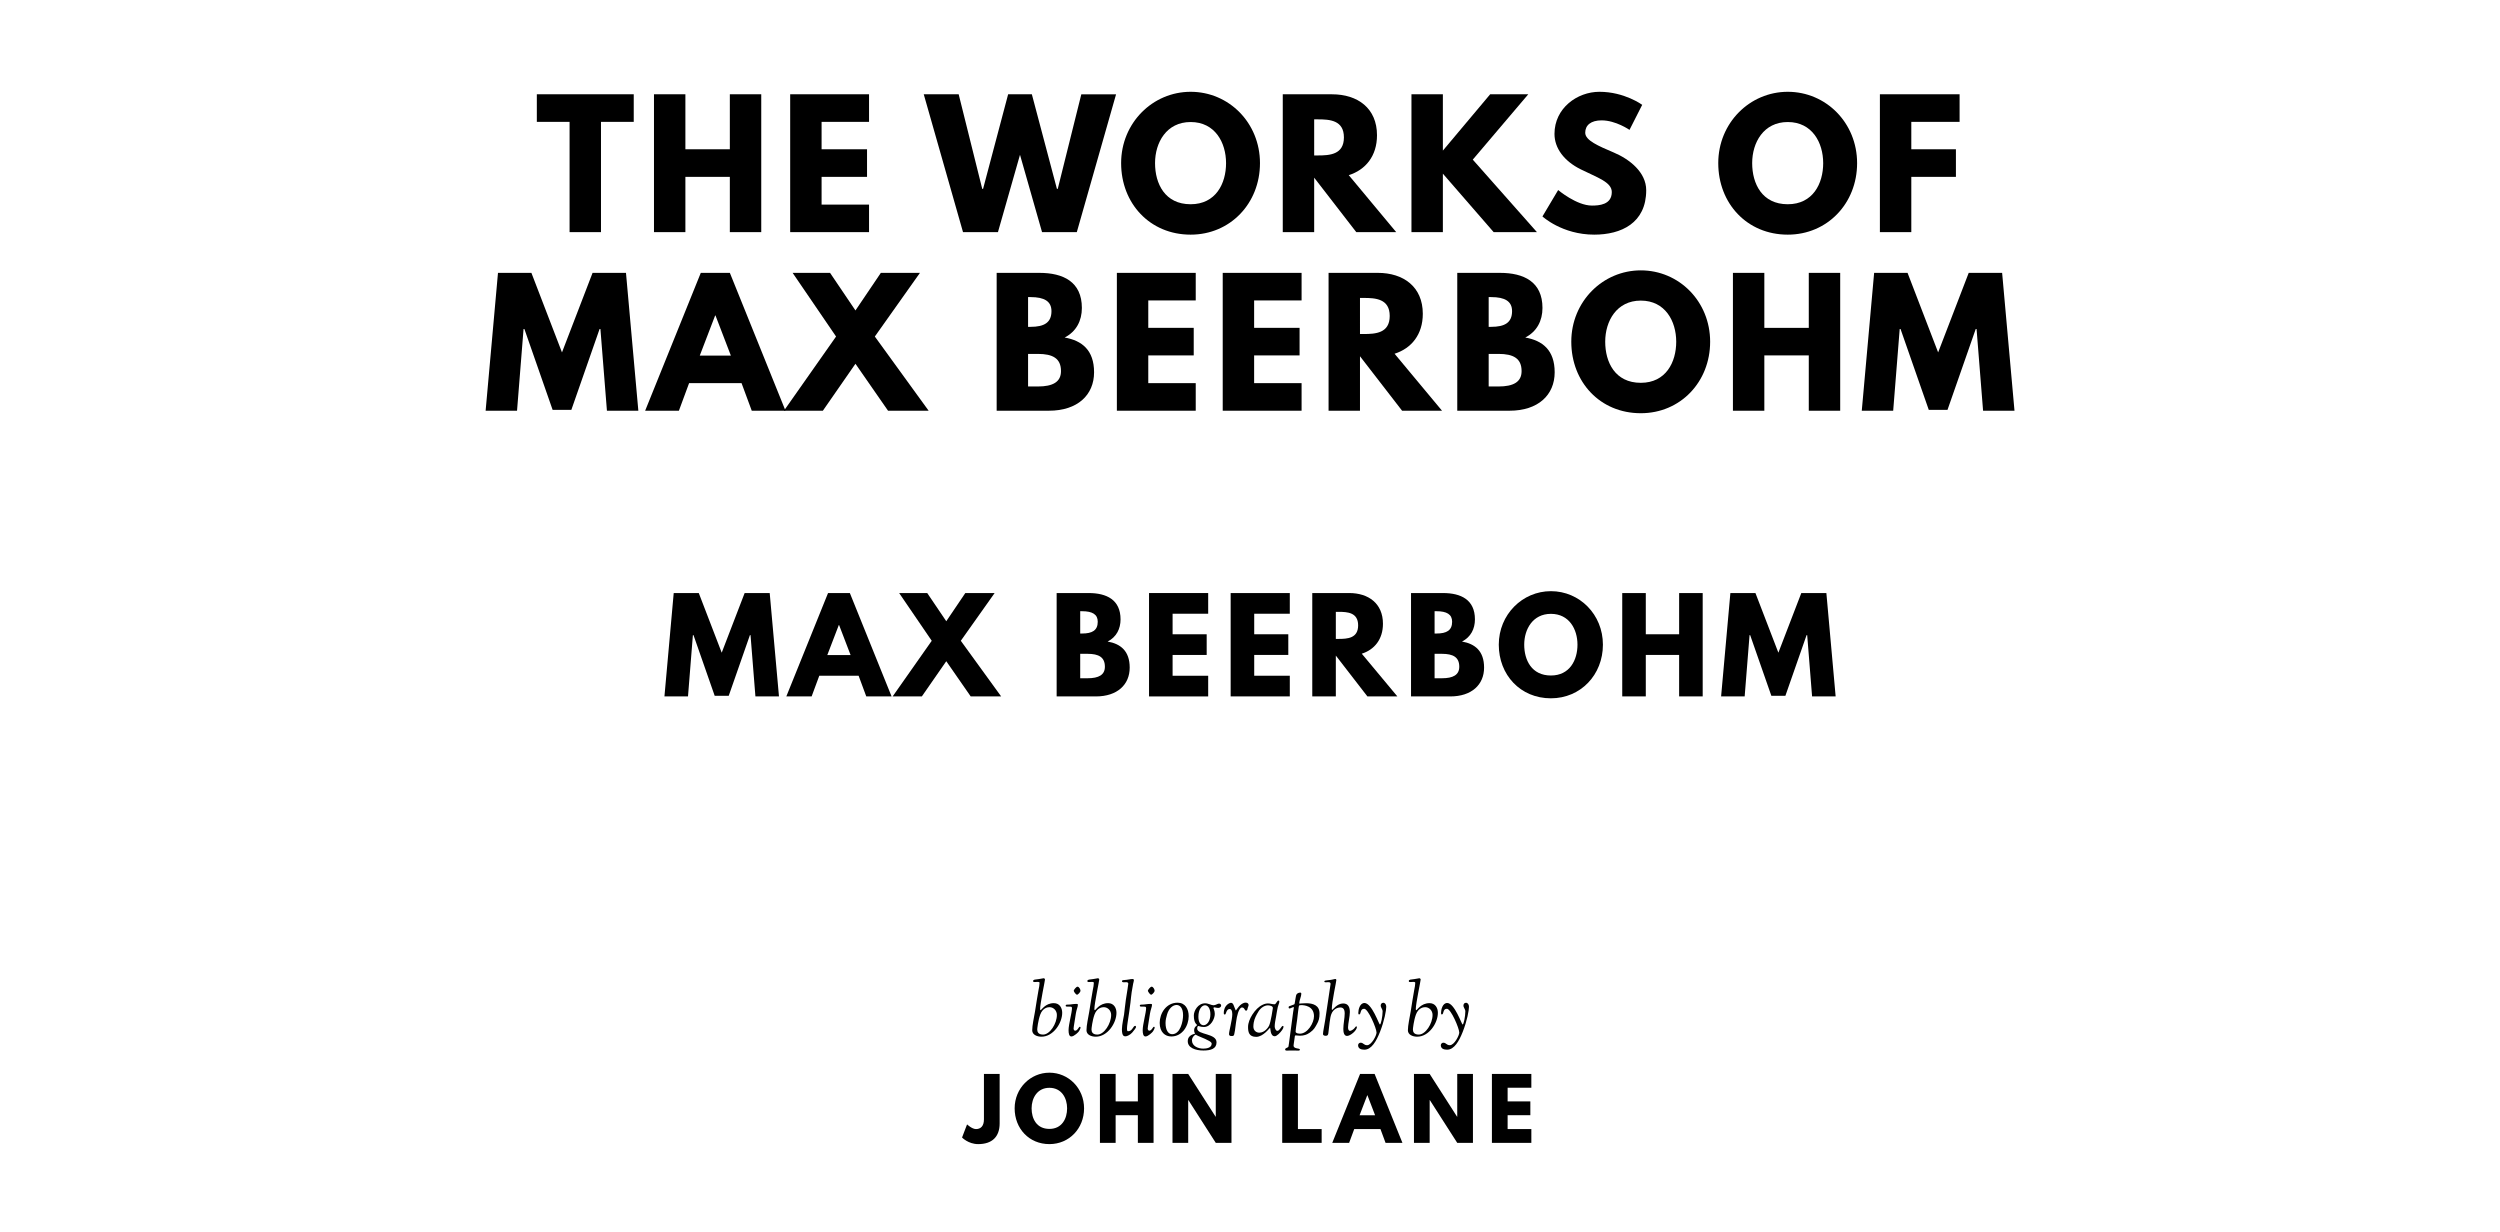 <?xml version="1.0" encoding="utf-8"?>
<svg xmlns="http://www.w3.org/2000/svg" xmlns:svg="http://www.w3.org/2000/svg" version="1.1" viewBox="0 0 1400 690">
	<title>The titlepage for the Standard Ebooks edition of The Works of Max Beerbohm, by Max Beerbohm</title>
	<g aria-label="THE WORKS OF">
		<path d="m 300.624,68.246 h 18.339 V 130 h 17.591 V 68.246 h 18.339 V 52.807 h -54.269 z"/>
		<path d="M 383.819,99.029 H 408.708 V 130 h 17.591 V 52.807 H 408.708 V 83.591 H 383.819 V 52.807 H 366.228 V 130 h 17.591 z"/>
		<path d="M 486.664,52.807 H 442.5 V 130 h 44.164 v -15.439 h -26.573 V 99.029 h 25.45 V 83.591 H 460.091 V 68.246 h 26.573 z"/>
		<path d="m 583.548,130 h 19.462 l 21.988,-77.193 h -19.462 l -13.193,52.959 h -0.468 L 577.841,52.807 H 564.554 L 550.519,105.766 h -0.468 L 536.858,52.807 H 517.303 L 539.291,130 h 19.556 l 12.351,-43.322 z"/>
		<path d="m 627.832,91.357 c 0,22.55 16.094,40.047 38.924,40.047 22.175,0 38.83,-17.497 38.83,-40.047 0,-22.55 -17.404,-39.953 -38.83,-39.953 -21.24,0 -38.924,17.404 -38.924,39.953 z m 18.994,0 c 0,-11.509 6.363,-23.018 19.93,-23.018 13.661,0 19.836,11.509 19.836,23.018 0,11.509 -5.801,23.018 -19.836,23.018 -14.409,0 -19.93,-11.509 -19.93,-23.018 z"/>
		<path d="M 718.348,52.807 V 130 h 17.591 V 99.497 L 759.518,130 h 22.363 l -26.573,-31.906 c 9.45,-2.994 15.813,-10.76 15.813,-22.363 0,-15.158 -10.854,-22.924 -25.17,-22.924 z m 17.591,34.246 V 66.842 h 2.058 c 6.643,0 14.596,0.468 14.596,10.105 0,9.637 -7.953,10.105 -14.596,10.105 z"/>
		<path d="M 860.686,130 824.756,89.392 855.82,52.807 H 834.487 L 808.007,84.339 V 52.807 H 790.417 V 130 h 17.591 V 97.251 L 836.452,130 Z"/>
		<path d="m 895.681,51.404 c -12.444,0 -25.17,9.17 -25.17,23.579 0,8.047 5.427,15.251 14.69,19.836 9.17,4.585 17.404,7.111 17.404,12.725 0,7.205 -7.298,7.579 -11.134,7.579 -8.608,0 -18.901,-8.702 -18.901,-8.702 l -8.795,14.784 c 0,0 10.947,10.199 29.006,10.199 15.064,0 29.099,-6.456 29.099,-24.889 0,-10.105 -9.45,-17.404 -18.058,-21.053 -8.795,-3.743 -16.094,-6.83 -16.094,-11.135 0,-4.211 3.181,-6.924 9.17,-6.924 7.953,0 15.626,5.333 15.626,5.333 l 7.111,-14.035 c 0,0 -9.918,-7.298 -23.953,-7.298 z"/>
		<path d="m 962.225,91.357 c 0,22.55 16.094,40.047 38.924,40.047 22.175,0 38.83,-17.497 38.83,-40.047 0,-22.55 -17.404,-39.953 -38.83,-39.953 -21.24,0 -38.924,17.404 -38.924,39.953 z m 18.994,0 c 0,-11.509 6.363,-23.018 19.93,-23.018 13.661,0 19.836,11.509 19.836,23.018 0,11.509 -5.801,23.018 -19.836,23.018 -14.409,0 -19.93,-11.509 -19.93,-23.018 z"/>
		<path d="m 1097.373,52.807 h -44.632 V 130 h 17.591 V 99.029 h 24.982 V 83.591 h -24.982 V 68.246 h 27.041 z"/>
	</g>
	<g aria-label="MAX BEERBOHM">
		<path d="m 339.88,230 h 17.591 l -6.924,-77.193 h -18.713 l -17.123,44.538 -17.123,-44.538 H 278.874 L 271.95,230 h 17.591 l 3.649,-45.754 h 0.468 l 15.813,45.287 h 10.48 l 15.813,-45.287 h 0.468 z"/>
		<path d="m 408.722,152.807 h -16.281 L 361.284,230 h 18.901 l 5.708,-15.439 h 29.38 L 420.98,230 h 18.901 z m 0.561,46.316 h -17.404 l 8.608,-22.456 h 0.187 z"/>
		<path d="m 520.034,230 -30.129,-41.544 25.263,-35.649 h -21.895 l -14.222,21.053 -14.222,-21.053 H 443.87 L 468.197,188.456 439.004,230 h 21.801 L 479.051,203.708 497.297,230 Z"/>
		<path d="M 558.129,152.807 V 230 h 29.287 c 16,0 25.263,-8.795 25.263,-21.52 0,-12.444 -6.83,-17.778 -16.468,-19.462 6.55,-3.368 9.637,-9.45 9.637,-16.561 0,-14.69 -10.48,-19.649 -23.766,-19.649 z m 17.591,30.222 v -16.655 h 1.404 c 7.673,0 11.696,2.339 11.696,7.86 0,6.456 -4.117,8.795 -11.696,8.795 z m 0,33.404 v -18.246 h 5.52 c 8.327,0 12.912,2.526 12.912,9.637 0,6.082 -4.585,8.608 -12.912,8.608 z"/>
		<path d="M 669.61,152.807 H 625.446 V 230 h 44.164 v -15.439 h -26.573 v -15.532 h 25.45 v -15.439 h -25.45 v -15.345 h 26.573 z"/>
		<path d="M 728.886,152.807 H 684.722 V 230 h 44.164 v -15.439 h -26.573 v -15.532 h 25.45 v -15.439 h -25.45 v -15.345 h 26.573 z"/>
		<path d="M 743.999,152.807 V 230 h 17.591 V 199.497 L 785.168,230 h 22.363 l -26.573,-31.906 c 9.45,-2.994 15.813,-10.76 15.813,-22.363 0,-15.158 -10.854,-22.924 -25.17,-22.924 z m 17.591,34.246 V 166.842 h 2.058 c 6.643,0 14.596,0.468 14.596,10.105 0,9.637 -7.953,10.105 -14.596,10.105 z"/>
		<path d="M 816.067,152.807 V 230 h 29.287 c 16,0 25.263,-8.795 25.263,-21.52 0,-12.444 -6.83,-17.778 -16.468,-19.462 6.55,-3.368 9.637,-9.45 9.637,-16.561 0,-14.69 -10.48,-19.649 -23.766,-19.649 z m 17.591,30.222 v -16.655 h 1.404 c 7.673,0 11.696,2.339 11.696,7.86 0,6.456 -4.117,8.795 -11.696,8.795 z m 0,33.404 v -18.246 h 5.52 c 8.327,0 12.912,2.526 12.912,9.637 0,6.082 -4.585,8.608 -12.912,8.608 z"/>
		<path d="m 879.923,191.357 c 0,22.55 16.094,40.047 38.924,40.047 22.175,0 38.83,-17.497 38.83,-40.047 0,-22.55 -17.404,-39.953 -38.83,-39.953 -21.24,0 -38.924,17.404 -38.924,39.953 z m 18.994,0 c 0,-11.509 6.363,-23.018 19.93,-23.018 13.661,0 19.836,11.509 19.836,23.018 0,11.509 -5.801,23.018 -19.836,23.018 -14.409,0 -19.93,-11.509 -19.93,-23.018 z"/>
		<path d="m 988.029,199.029 h 24.889 V 230 h 17.591 v -77.193 h -17.591 v 30.784 H 988.029 V 152.807 H 970.439 V 230 h 17.591 z"/>
		<path d="m 1110.523,230 h 17.591 l -6.924,-77.193 h -18.713 l -17.123,44.538 -17.123,-44.538 h -18.713 L 1042.594,230 h 17.591 l 3.649,-45.754 h 0.468 l 15.813,45.287 h 10.479 l 15.813,-45.287 h 0.468 z"/>
	</g>
	<g aria-label="MAX BEERBOHM">
		<path d="m 423.035,390 h 13.193 l -5.193,-57.895 H 417 l -12.842,33.404 -12.842,-33.404 H 377.281 L 372.088,390 h 13.193 l 2.737,-34.316 h 0.351 l 11.86,33.965 h 7.86 l 11.86,-33.965 h 0.351 z"/>
		<path d="M 475.917,332.105 H 463.706 L 440.338,390 h 14.175 l 4.281,-11.579 h 22.035 L 485.11,390 h 14.175 z m 0.421,34.737 H 463.285 L 469.741,350 h 0.14 z"/>
		<path d="m 560.65,390 -22.596,-31.158 18.947,-26.737 h -16.421 l -10.667,15.789 -10.667,-15.789 h -15.719 L 521.773,358.842 499.878,390 h 16.351 L 529.913,370.281 543.598,390 Z"/>
		<path d="M 591.721,332.105 V 390 h 21.965 c 12,0 18.947,-6.596 18.947,-16.14 0,-9.333 -5.123,-13.333 -12.351,-14.596 4.912,-2.526 7.228,-7.088 7.228,-12.421 0,-11.018 -7.86,-14.737 -17.825,-14.737 z m 13.193,22.667 V 342.281 h 1.053 c 5.754,0 8.772,1.754 8.772,5.895 0,4.842 -3.088,6.596 -8.772,6.596 z m 0,25.053 v -13.684 h 4.14 c 6.246,0 9.684,1.895 9.684,7.228 0,4.561 -3.439,6.456 -9.684,6.456 z"/>
		<path d="m 676.582,332.105 h -33.123 V 390 h 33.123 v -11.579 h -19.93 v -11.649 h 19.088 v -11.579 h -19.088 v -11.509 h 19.93 z"/>
		<path d="M 722.289,332.105 H 689.167 V 390 h 33.123 v -11.579 h -19.93 v -11.649 h 19.088 v -11.579 h -19.088 v -11.509 h 19.93 z"/>
		<path d="M 734.874,332.105 V 390 h 13.193 V 367.123 L 765.751,390 h 16.772 L 762.593,366.07 c 7.088,-2.246 11.86,-8.07 11.86,-16.772 0,-11.368 -8.14,-17.193 -18.877,-17.193 z m 13.193,25.684 v -15.158 h 1.544 c 4.982,0 10.947,0.351 10.947,7.579 0,7.228 -5.965,7.579 -10.947,7.579 z"/>
		<path d="M 790.175,332.105 V 390 h 21.965 c 12,0 18.947,-6.596 18.947,-16.14 0,-9.333 -5.123,-13.333 -12.351,-14.596 4.912,-2.526 7.228,-7.088 7.228,-12.421 0,-11.018 -7.86,-14.737 -17.825,-14.737 z m 13.193,22.667 V 342.281 h 1.053 c 5.754,0 8.772,1.754 8.772,5.895 0,4.842 -3.088,6.596 -8.772,6.596 z m 0,25.053 v -13.684 h 4.14 c 6.246,0 9.684,1.895 9.684,7.228 0,4.561 -3.439,6.456 -9.684,6.456 z"/>
		<path d="m 839.317,361.018 c 0,16.912 12.07,30.035 29.193,30.035 16.632,0 29.123,-13.123 29.123,-30.035 0,-16.912 -13.053,-29.965 -29.123,-29.965 -15.93,0 -29.193,13.053 -29.193,29.965 z m 14.246,0 c 0,-8.632 4.772,-17.263 14.947,-17.263 10.246,0 14.877,8.632 14.877,17.263 0,8.632 -4.351,17.263 -14.877,17.263 -10.807,0 -14.947,-8.632 -14.947,-17.263 z"/>
		<path d="m 921.647,366.772 h 18.667 V 390 h 13.193 v -57.895 h -13.193 v 23.088 H 921.647 V 332.105 H 908.454 V 390 h 13.193 z"/>
		<path d="m 1014.768,390 h 13.193 l -5.193,-57.895 h -14.035 l -12.842,33.404 -12.842,-33.404 H 969.013 L 963.82,390 h 13.193 l 2.737,-34.316 h 0.351 l 11.86,33.965 h 7.86 l 11.86,-33.965 h 0.351 z"/>
	</g>
	<g aria-label="bibliography by">
		<path d="m 578.041,576.982 c 0,2.465 2.678,3.571 5.186,3.571 6.589,0 11.605,-7.609 11.605,-13.39 0,-2.763 -1.488,-5.399 -4.676,-5.399 -4.888,0 -6.886,3.953 -7.481,3.953 -0.085,0 -0.213,-0.34 -0.213,-0.638 0,-3.061 2.721,-15.728 2.721,-16.493 0,-0.468 -0.34,-0.765 -0.808,-0.765 -0.255,0 -1.02,0.255 -2.678,0.468 -1.955,0.255 -3.146,0.213 -3.146,1.063 0,0.595 0.34,0.595 0.808,0.595 0.638,0 1.105,-0.085 1.743,-0.085 0.85,0 1.063,0.298 1.063,0.51 0,1.02 -0.255,2.508 -0.638,4.336 -0.638,3.146 -1.148,7.269 -1.913,11.69 -0.595,3.443 -1.573,7.864 -1.573,10.584 z m 2.806,-0.51 c 0,-0.425 0.468,-4.973 1.7,-8.332 1.36,-3.698 4.123,-4.123 5.143,-4.123 2.338,0 4.166,1.955 4.166,4.336 0,4.888 -3.911,11.01 -7.736,11.01 -2.635,0 -3.273,-1.445 -3.273,-2.891 z"/>
		<path d="m 596.78,563.167 c 0,0.425 0.34,0.51 0.595,0.51 0.34,0 1.02,0.043 1.913,0.043 0.765,0 1.02,0.17 1.02,0.893 0,2.423 -1.913,9.054 -1.913,12.285 0,1.828 0.298,3.528 1.573,3.528 1.573,0 3.911,-2.508 3.911,-2.508 0.468,-0.51 1.233,-1.955 1.233,-2.465 0,-0.298 -0.17,-0.468 -0.425,-0.468 -0.595,0 -1.19,2.21 -2.635,2.21 -0.425,0 -0.85,-0.553 -0.85,-1.148 0,-0.51 0,-0.425 1.275,-8.459 0.34,-2.168 1.148,-3.826 1.148,-4.931 0,-0.298 -0.298,-0.468 -0.595,-0.468 -2.423,0 -3.146,0.383 -4.846,0.383 h -0.425 c -0.468,0 -0.978,0.043 -0.978,0.595 z m 4.506,-8.374 c 0,0.425 1.148,2.253 1.913,2.253 0.383,0 1.87,-1.403 1.87,-2.253 0,-0.765 -0.808,-2.253 -1.658,-2.253 -0.765,0 -2.125,1.87 -2.125,2.253 z"/>
		<path d="m 608.428,576.982 c 0,2.465 2.678,3.571 5.186,3.571 6.589,0 11.605,-7.609 11.605,-13.39 0,-2.763 -1.488,-5.399 -4.676,-5.399 -4.888,0 -6.886,3.953 -7.481,3.953 -0.085,0 -0.213,-0.34 -0.213,-0.638 0,-3.061 2.721,-15.728 2.721,-16.493 0,-0.468 -0.34,-0.765 -0.808,-0.765 -0.255,0 -1.02,0.255 -2.678,0.468 -1.955,0.255 -3.146,0.213 -3.146,1.063 0,0.595 0.34,0.595 0.808,0.595 0.638,0 1.105,-0.085 1.743,-0.085 0.85,0 1.063,0.298 1.063,0.51 0,1.02 -0.255,2.508 -0.638,4.336 -0.638,3.146 -1.148,7.269 -1.913,11.69 -0.595,3.443 -1.573,7.864 -1.573,10.584 z m 2.806,-0.51 c 0,-0.425 0.468,-4.973 1.7,-8.332 1.36,-3.698 4.123,-4.123 5.143,-4.123 2.338,0 4.166,1.955 4.166,4.336 0,4.888 -3.911,11.01 -7.736,11.01 -2.635,0 -3.273,-1.445 -3.273,-2.891 z"/>
		<path d="m 628.272,576.344 c 0,3.996 1.233,3.996 2.083,3.996 0.808,0 2.593,-0.85 3.698,-2.125 1.02,-1.19 2.125,-2.635 2.125,-3.061 0,-0.425 -0.213,-0.68 -0.51,-0.68 -1.105,0 -1.53,3.018 -3.868,3.018 -0.553,0 -0.68,-0.213 -0.68,-1.658 0,-1.445 0.51,-4.123 1.233,-9.139 1.36,-9.139 0.638,-7.566 2.21,-15.813 0.128,-0.808 0.425,-1.36 0.425,-1.955 0,-0.425 -0.213,-0.68 -0.893,-0.68 -1.105,0 -2.04,0.425 -5.143,0.638 -0.553,0.043 -0.638,0.383 -0.638,0.595 0,0.468 0.383,0.595 1.233,0.595 0.51,0 0.595,-0.043 1.233,-0.043 0.638,0 1.063,0.34 1.063,0.85 0,0.51 -0.638,4.336 -1.36,8.927 -0.425,2.721 -0.638,5.739 -1.02,8.417 -0.085,0.68 -1.19,5.696 -1.19,8.119 z"/>
		<path d="m 638.292,563.167 c 0,0.425 0.34,0.51 0.595,0.51 0.34,0 1.02,0.043 1.913,0.043 0.765,0 1.02,0.17 1.02,0.893 0,2.423 -1.913,9.054 -1.913,12.285 0,1.828 0.298,3.528 1.573,3.528 1.573,0 3.911,-2.508 3.911,-2.508 0.468,-0.51 1.233,-1.955 1.233,-2.465 0,-0.298 -0.17,-0.468 -0.425,-0.468 -0.595,0 -1.19,2.21 -2.635,2.21 -0.425,0 -0.85,-0.553 -0.85,-1.148 0,-0.51 0,-0.425 1.275,-8.459 0.34,-2.168 1.148,-3.826 1.148,-4.931 0,-0.298 -0.298,-0.468 -0.595,-0.468 -2.423,0 -3.146,0.383 -4.846,0.383 h -0.425 c -0.468,0 -0.978,0.043 -0.978,0.595 z m 4.506,-8.374 c 0,0.425 1.148,2.253 1.913,2.253 0.383,0 1.87,-1.403 1.87,-2.253 0,-0.765 -0.808,-2.253 -1.658,-2.253 -0.765,0 -2.125,1.87 -2.125,2.253 z"/>
		<path d="m 649.429,572.816 c 0,5.186 3.018,7.609 6.504,7.609 6.249,0 9.734,-6.079 9.734,-11.392 0,-3.996 -1.955,-7.524 -6.206,-7.524 -6.461,0 -10.032,6.036 -10.032,11.307 z m 3.273,0.043 c 0,-1.743 0.425,-3.273 0.85,-4.761 0.978,-3.443 3.273,-5.314 5.313,-5.314 1.955,0 3.656,1.743 3.656,5.739 0,3.528 -1.573,10.627 -6.121,10.627 -1.998,0 -3.698,-1.998 -3.698,-6.291 z"/>
		<path d="m 665.148,583.103 c 0,3.698 4.336,5.186 8.714,5.186 4.251,0 7.396,-0.978 7.396,-4.591 0,-5.143 -10.84,-4.123 -10.84,-7.694 0,-1.105 0.468,-1.445 0.51,-1.445 0.68,0 1.318,0.553 3.273,0.553 3.868,0 6.079,-4.633 6.079,-7.311 0,-1.87 -0.765,-3.018 -0.765,-3.316 0,-0.17 0.255,-0.383 0.51,-0.383 0.34,0 1.148,0.34 2.253,0.34 1.063,0 1.573,-0.85 1.573,-1.318 0,-0.893 -0.85,-1.105 -1.233,-1.105 -0.723,0 -1.913,0.935 -3.061,0.935 -1.233,0 -2.891,-1.105 -4.676,-1.105 -4.081,0 -6.334,4.251 -6.334,6.801 0,4.633 1.828,5.016 1.828,5.356 0,0.383 -1.658,0.893 -1.658,2.933 0,1.36 0.51,1.615 0.51,1.87 0,0.255 -4.081,0.468 -4.081,4.293 z m 2.338,-0.51 c 0,-1.7 1.53,-3.188 2.168,-3.188 0,0 0.34,0.34 1.403,0.765 6.206,2.508 7.481,3.401 7.481,4.293 0,2.38 -2.976,2.763 -4.761,2.763 -2.806,0 -6.291,-1.403 -6.291,-4.633 z m 3.613,-13.22 c 0,-4.208 1.913,-6.419 3.698,-6.419 1.573,0 3.018,1.658 3.018,5.058 0,3.911 -1.998,6.121 -3.826,6.121 -1.53,0 -2.891,-1.445 -2.891,-4.761 z"/>
		<path d="m 685.32,567.418 c 0,0.595 0.34,0.723 0.51,0.723 0.213,0 0.34,-0.128 0.468,-0.255 0.255,-0.298 0.595,-2.848 2.338,-2.848 0.765,0 1.445,0.765 1.445,2.891 0,3.188 -1.828,9.437 -1.828,11.137 0,1.02 0.85,1.105 1.275,1.105 h 0.213 c 1.53,0 1.445,0 2.38,-7.226 l 0.213,-1.403 c 0.213,-1.785 1.275,-7.354 3.188,-7.354 1.53,0 1.36,1.785 2.295,1.785 0.765,0 0.85,-1.318 0.935,-1.615 0.128,-0.468 0.468,-1.02 0.468,-1.573 0,-0.595 -0.468,-1.318 -1.573,-1.318 -3.146,0 -5.271,4.378 -5.569,4.378 -0.085,0 -0.128,-0.043 -1.19,-2.806 -0.255,-0.68 -0.68,-1.488 -1.573,-1.488 -0.383,0 -3.996,1.02 -3.996,5.866 z"/>
		<path d="m 698.911,575.154 c 0,2.763 0.51,5.484 4.548,5.484 4.038,0 7.566,-5.101 7.779,-5.101 0.298,0 -0.085,4.761 2.635,4.761 1.148,0 3.061,-1.955 4.123,-3.486 0.553,-0.765 0.765,-1.403 0.765,-1.828 0,-0.17 -0.043,-0.468 -0.383,-0.468 -0.808,0 -1.7,2.763 -3.103,2.763 -0.808,0 -1.445,-1.403 -1.445,-2.508 0,-1.615 0.425,-3.571 0.765,-5.441 0.34,-1.913 0.595,-3.868 0.978,-5.441 0.298,-1.233 0.85,-2.253 0.85,-2.933 0,-0.468 -0.213,-0.638 -0.468,-0.638 -0.85,0 -1.36,2.083 -2.21,2.083 -1.403,0 -2.295,-0.468 -3.613,-0.468 -1.105,0 -1.955,0.213 -3.103,0.765 -2.253,1.063 -4.208,3.103 -5.739,5.526 -1.318,2.125 -2.38,4.548 -2.38,6.929 z m 2.976,-0.255 c 0,-0.765 0.085,-1.53 0.213,-2.295 0.383,-2.21 1.403,-4.123 2.635,-6.164 1.275,-2.168 3.528,-3.443 5.271,-3.443 0.893,0 2.806,0.298 2.806,1.488 0,0.128 -1.148,7.949 -2.168,9.989 -0.383,0.765 -2.38,3.826 -5.441,3.826 -1.785,0 -3.316,-1.275 -3.316,-3.401 z"/>
		<path d="m 719.68,587.779 c 0,0.383 0.425,0.553 0.723,0.553 h 0.383 c 0.51,0 1.36,-0.043 2.295,-0.043 1.19,0 2.806,0.043 4.251,0.043 0.34,0 0.595,-0.17 0.595,-0.553 0,-0.978 -3.528,-0.17 -3.528,-2.295 0,-0.425 0.255,-1.828 0.425,-3.103 0.34,-2.508 0.213,-2.55 0.85,-2.55 0.595,0 1.658,0.17 2.295,0.17 2.083,0 3.826,-0.51 5.611,-1.785 2.295,-1.658 2.763,-2.763 3.698,-4.378 1.275,-2.168 1.658,-3.698 1.658,-6.334 0,-4.506 -3.613,-5.696 -7.524,-5.696 -2.295,0 -3.231,0.213 -3.613,0.213 -0.17,0 -0.213,-0.085 -0.213,-0.213 v -0.17 c 0,-1.19 1.148,-3.783 1.148,-5.058 0,-0.425 -0.17,-0.723 -0.595,-0.723 -0.468,0 -0.893,0.128 -1.233,0.298 -1.318,0.68 -1.105,1.53 -1.7,4.718 -0.383,2.168 0.128,1.233 -3.273,2.635 -0.255,0.128 -0.298,0.34 -0.298,0.553 v 0.17 c 0,0.255 0.128,0.51 0.553,0.51 0.51,0 1.7,-0.765 2.168,-0.765 0.17,0 0.213,0.085 0.213,0.213 0,0.128 -0.17,0 -2.763,20.191 -0.128,1.02 -0.17,1.403 -0.255,1.658 -0.298,0.893 -1.87,0.638 -1.87,1.743 z m 5.866,-9.947 c 0,-1.233 0.595,-4.931 0.85,-6.844 l 0.553,-4.718 c 0.255,-2.21 0.425,-3.273 0.723,-3.273 0.255,0 0.34,-0.128 1.02,-0.128 1.53,0 7.141,0.383 7.141,6.206 0,3.826 -3.613,9.777 -7.864,9.777 -1.955,0 -2.423,-0.765 -2.423,-1.02 z"/>
		<path d="m 740.876,579.022 c 0,0.85 0.935,1.02 1.403,1.02 0.893,0 1.403,-0.17 1.573,-1.275 0.595,-4.336 0.85,-8.757 1.7,-10.882 1.148,-2.933 3.528,-3.698 5.058,-3.698 1.275,0 2.423,0.638 2.423,3.316 0,2.55 -0.765,6.036 -0.765,8.672 0,1.828 0.34,3.953 2.083,3.953 1.87,0 5.526,-3.061 5.526,-5.016 0,-0.213 -0.17,-0.34 -0.425,-0.34 -0.34,0 -0.85,1.19 -1.743,1.743 -0.553,0.34 -1.105,0.765 -1.785,0.765 -0.638,0 -1.02,-0.808 -1.02,-1.955 0,-1.955 1.02,-6.164 1.02,-8.587 0,-2.635 -0.85,-4.803 -3.783,-4.803 -3.443,0 -5.739,3.613 -6.164,3.613 -0.128,0 -0.17,-0.213 -0.17,-0.468 0,-3.868 2.55,-15.345 2.55,-16.281 0,-0.298 -0.213,-0.553 -0.51,-0.553 -0.935,0 -1.105,0.425 -4.591,0.723 -1.445,0.128 -1.615,0.383 -1.615,0.595 0,0.425 0.298,0.51 0.553,0.51 0.34,0 0.85,-0.043 1.743,-0.043 0.765,0 1.19,0.255 1.19,0.978 0,0.298 -2.55,17.088 -3.018,20.234 -0.34,2.338 -1.233,6.631 -1.233,7.779 z"/>
		<path d="m 760.531,585.313 c 0,1.955 1.7,2.508 3.528,2.508 3.996,0 6.716,-4.846 8.714,-9.904 2.508,-6.334 3.528,-12.2 3.528,-14.113 0,-1.318 -0.723,-2.253 -1.658,-2.253 -1.02,0 -1.445,0.808 -1.445,1.573 0,1.148 1.063,1.998 1.063,3.231 0,2.848 -0.935,7.396 -1.53,7.396 -0.468,0 -4.506,-12.072 -8.629,-12.072 -2.593,0 -3.443,3.698 -3.443,5.484 0,0.723 0.17,0.935 0.425,0.935 1.275,0 0.383,-3.188 2.848,-3.188 2.253,0 6.929,10.967 6.929,13.348 0,1.615 -2.806,7.056 -5.271,7.056 -1.955,0 -1.998,-1.403 -3.698,-1.403 -0.723,0 -1.36,0.68 -1.36,1.403 z"/>
		<path d="m 788.422,576.982 c 0,2.465 2.678,3.571 5.186,3.571 6.589,0 11.605,-7.609 11.605,-13.39 0,-2.763 -1.488,-5.399 -4.676,-5.399 -4.888,0 -6.886,3.953 -7.481,3.953 -0.085,0 -0.213,-0.34 -0.213,-0.638 0,-3.061 2.721,-15.728 2.721,-16.493 0,-0.468 -0.34,-0.765 -0.808,-0.765 -0.255,0 -1.02,0.255 -2.678,0.468 -1.955,0.255 -3.146,0.213 -3.146,1.063 0,0.595 0.34,0.595 0.808,0.595 0.638,0 1.105,-0.085 1.743,-0.085 0.85,0 1.063,0.298 1.063,0.51 0,1.02 -0.255,2.508 -0.638,4.336 -0.638,3.146 -1.148,7.269 -1.913,11.69 -0.595,3.443 -1.573,7.864 -1.573,10.584 z m 2.806,-0.51 c 0,-0.425 0.468,-4.973 1.7,-8.332 1.36,-3.698 4.123,-4.123 5.143,-4.123 2.338,0 4.166,1.955 4.166,4.336 0,4.888 -3.911,11.01 -7.736,11.01 -2.635,0 -3.273,-1.445 -3.273,-2.891 z"/>
		<path d="m 806.858,585.313 c 0,1.955 1.7,2.508 3.528,2.508 3.996,0 6.716,-4.846 8.714,-9.904 2.508,-6.334 3.528,-12.2 3.528,-14.113 0,-1.318 -0.723,-2.253 -1.658,-2.253 -1.02,0 -1.445,0.808 -1.445,1.573 0,1.148 1.063,1.998 1.063,3.231 0,2.848 -0.935,7.396 -1.53,7.396 -0.468,0 -4.506,-12.072 -8.629,-12.072 -2.593,0 -3.443,3.698 -3.443,5.484 0,0.723 0.17,0.935 0.425,0.935 1.275,0 0.383,-3.188 2.848,-3.188 2.253,0 6.929,10.967 6.929,13.348 0,1.615 -2.806,7.056 -5.271,7.056 -1.955,0 -1.998,-1.403 -3.698,-1.403 -0.723,0 -1.36,0.68 -1.36,1.403 z"/>
	</g>
	<g aria-label="JOHN LANE">
		<path d="m 559.8,601.404 h -8.795 v 25.45 c 0,3.883 -1.918,5.427 -4.444,5.427 -2.246,0 -5.006,-2.62 -5.006,-2.62 l -2.807,7.345 c 0,0 3.509,3.696 9.029,3.696 7.719,0 12.023,-4.023 12.023,-11.602 z"/>
		<path d="m 568.203,620.678 c 0,11.275 8.047,20.023 19.462,20.023 11.088,0 19.415,-8.749 19.415,-20.023 0,-11.275 -8.702,-19.977 -19.415,-19.977 -10.62,0 -19.462,8.702 -19.462,19.977 z m 9.497,0 c 0,-5.754 3.181,-11.509 9.965,-11.509 6.83,0 9.918,5.754 9.918,11.509 0,5.754 -2.901,11.509 -9.918,11.509 -7.205,0 -9.965,-5.754 -9.965,-11.509 z"/>
		<path d="m 624.757,624.515 h 12.444 V 640 h 8.795 v -38.596 h -8.795 v 15.392 h -12.444 v -15.392 h -8.795 V 640 h 8.795 z"/>
		<path d="m 665.393,616.047 h 0.094 L 680.831,640 h 8.795 v -38.596 h -8.795 v 23.953 h -0.094 l -15.345,-23.953 h -8.795 V 640 h 8.795 z"/>
		<path d="m 726.836,601.404 h -8.795 V 640 h 22.082 v -7.719 h -13.287 z"/>
		<path d="m 769.781,601.404 h -8.14 L 746.062,640 h 9.45 l 2.854,-7.719 h 14.69 l 2.854,7.719 h 9.45 z m 0.281,23.158 h -8.702 l 4.304,-11.228 h 0.094 z"/>
		<path d="m 800.615,616.047 h 0.094 L 816.054,640 h 8.795 v -38.596 h -8.795 v 23.953 h -0.094 L 800.615,601.404 h -8.795 V 640 h 8.795 z"/>
		<path d="M 857.553,601.404 H 835.471 V 640 h 22.082 v -7.719 h -13.287 v -7.766 h 12.725 v -7.719 h -12.725 v -7.673 h 13.287 z"/>
	</g>
</svg>
